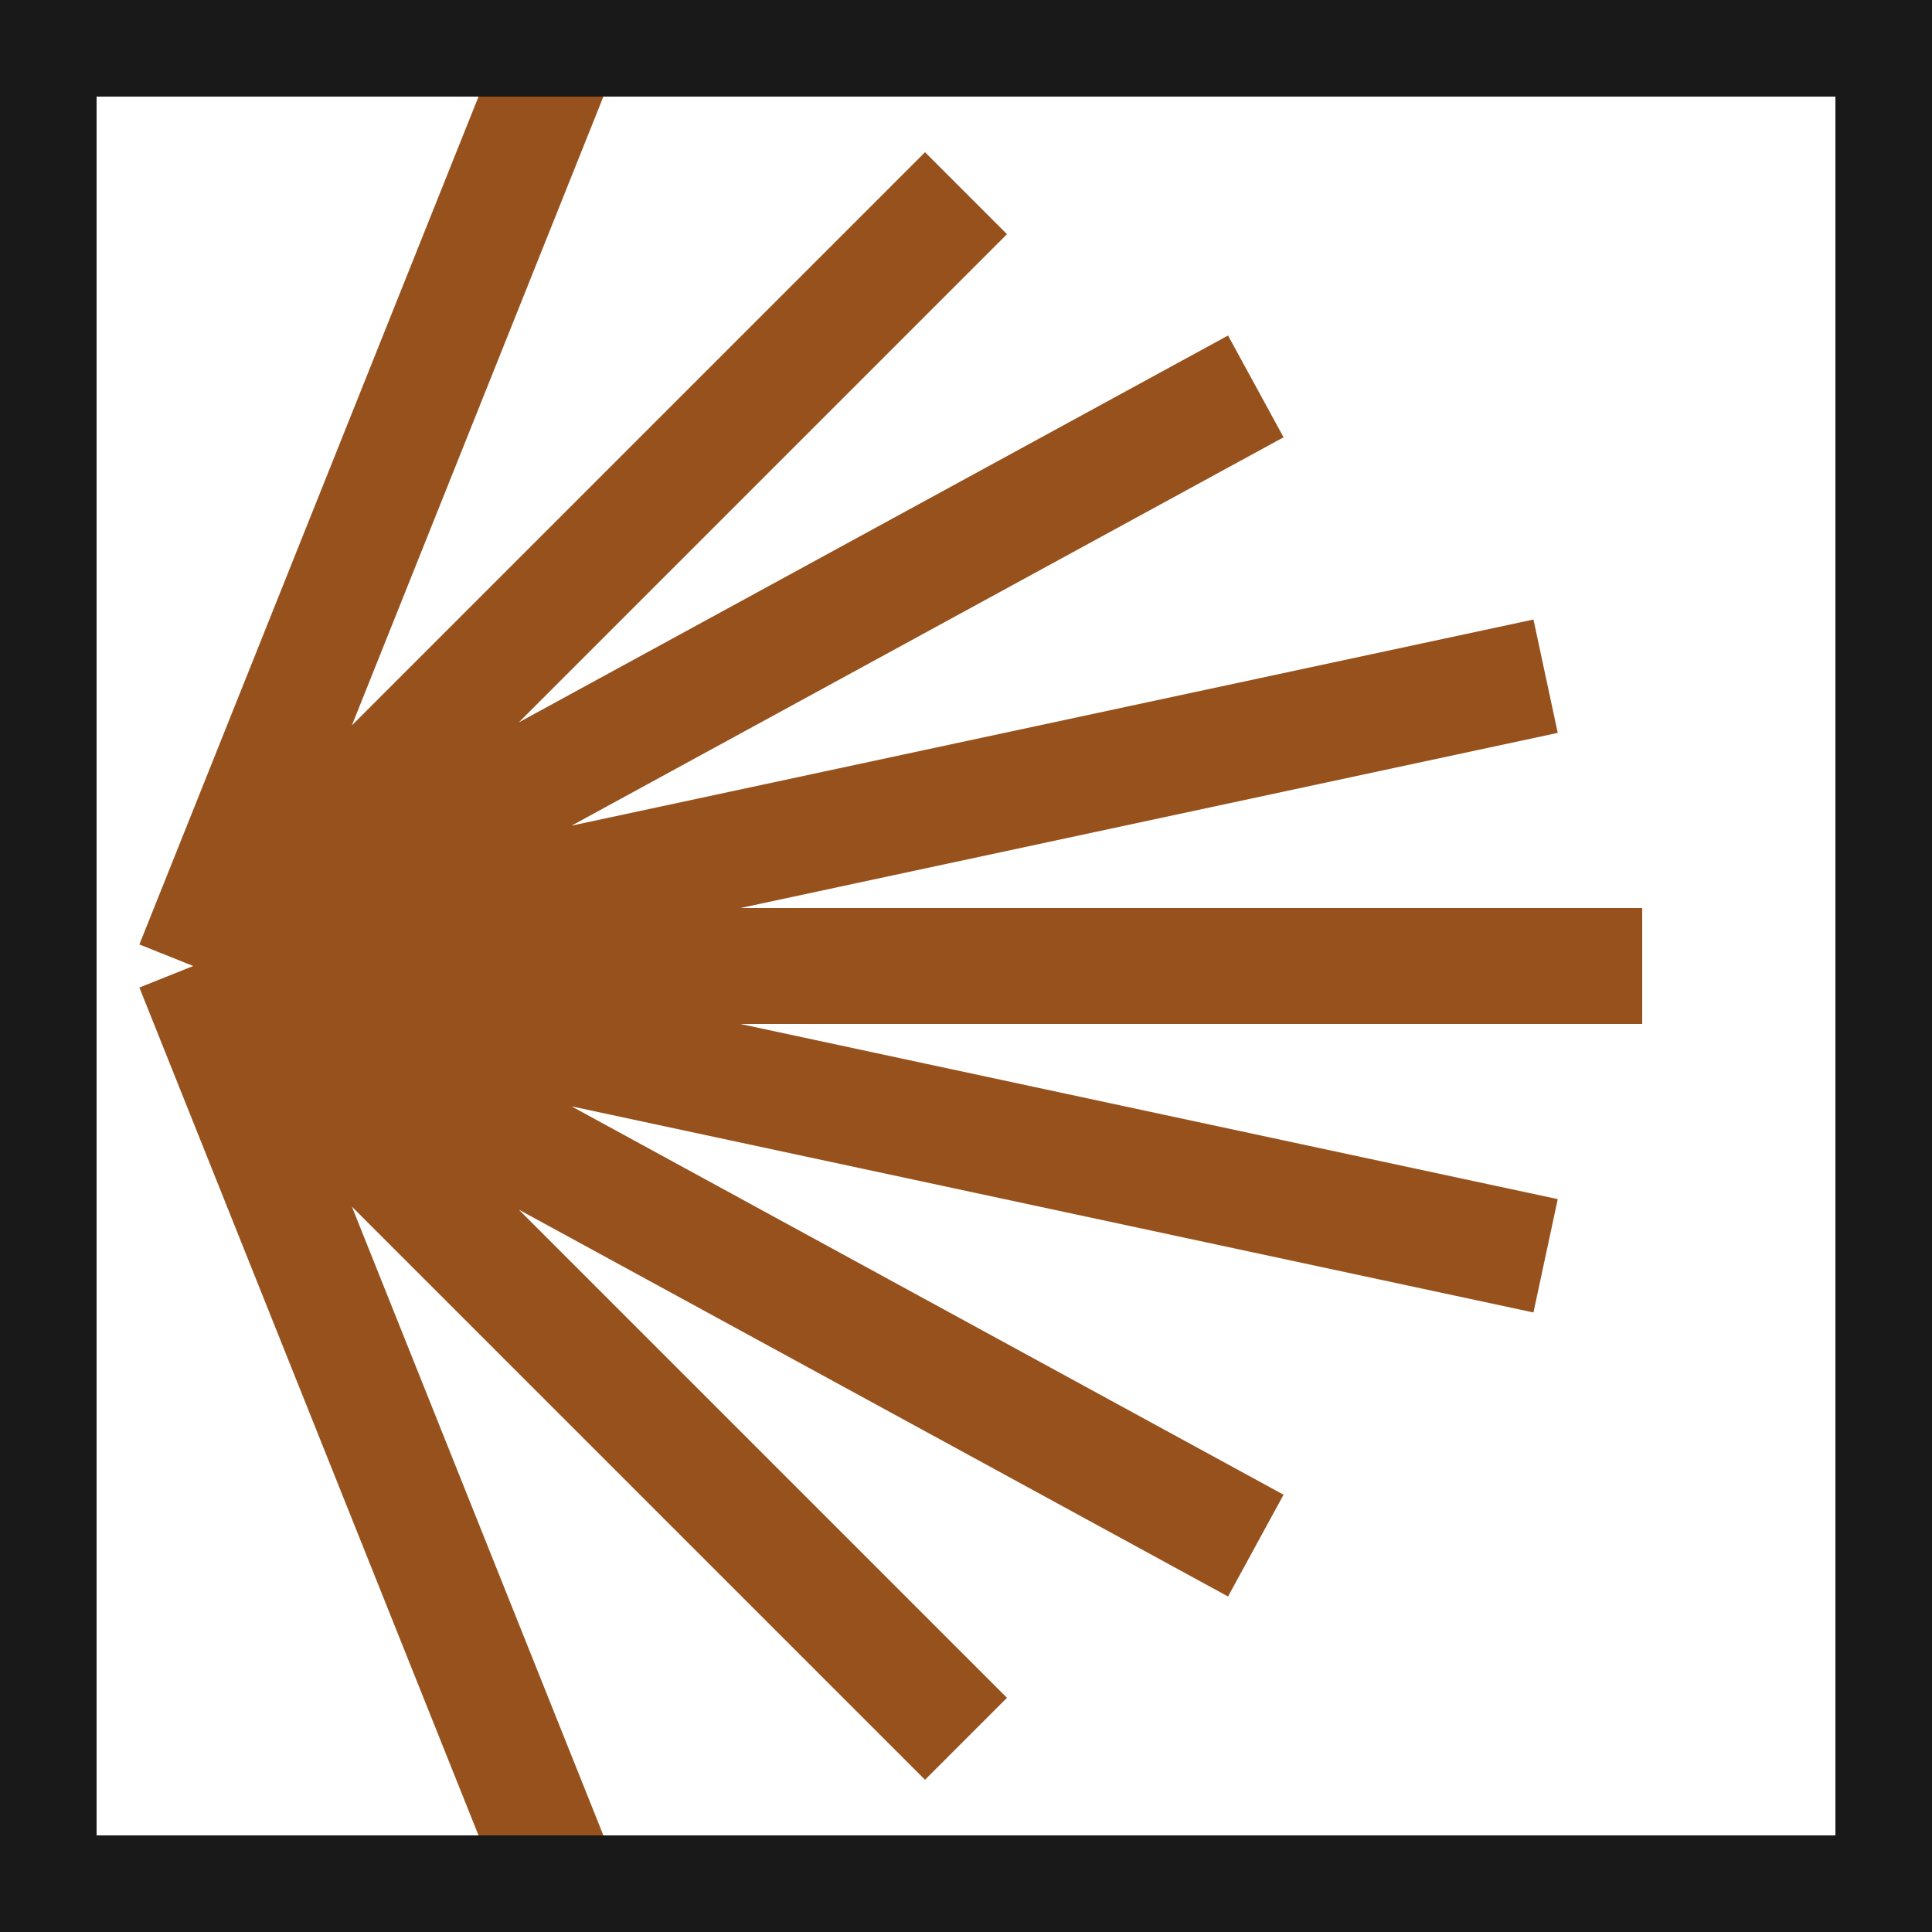 <?xml version="1.0" encoding="UTF-8"?>
<svg xmlns="http://www.w3.org/2000/svg" xmlns:xlink="http://www.w3.org/1999/xlink" width="15pt" height="15pt" viewBox="0 0 15 15" version="1.1">
<g id="surface496">
<rect x="0" y="0" width="15" height="15" style="fill:rgb(100%,100%,100%);fill-opacity:1;stroke:none;"/>
<path style="fill:none;stroke-width:0.06;stroke-linecap:butt;stroke-linejoin:miter;stroke:rgb(59%,32%,11%);stroke-opacity:1;stroke-miterlimit:10;" d="M 0.1 0.5 L 0.3 0 M 0.1 0.5 L 0.5 0.1 M 0.1 0.5 L 0.65 0.2 M 0.1 0.5 L 0.8 0.35 M 0.1 0.5 L 0.85 0.5 M 0.1 0.5 L 0.8 0.65 M 0.1 0.5 L 0.65 0.8 M 0.1 0.5 L 0.5 0.9 M 0.1 0.5 L 0.3 1 " transform="matrix(15,0,0,15,0,0)"/>
<path style="fill:none;stroke-width:1.5;stroke-linecap:butt;stroke-linejoin:miter;stroke:rgb(10%,10%,10%);stroke-opacity:1;stroke-miterlimit:10;" d="M 0 0 L 15 0 L 15 15 L 0 15 Z M 0 0 "/>
</g>
</svg>

